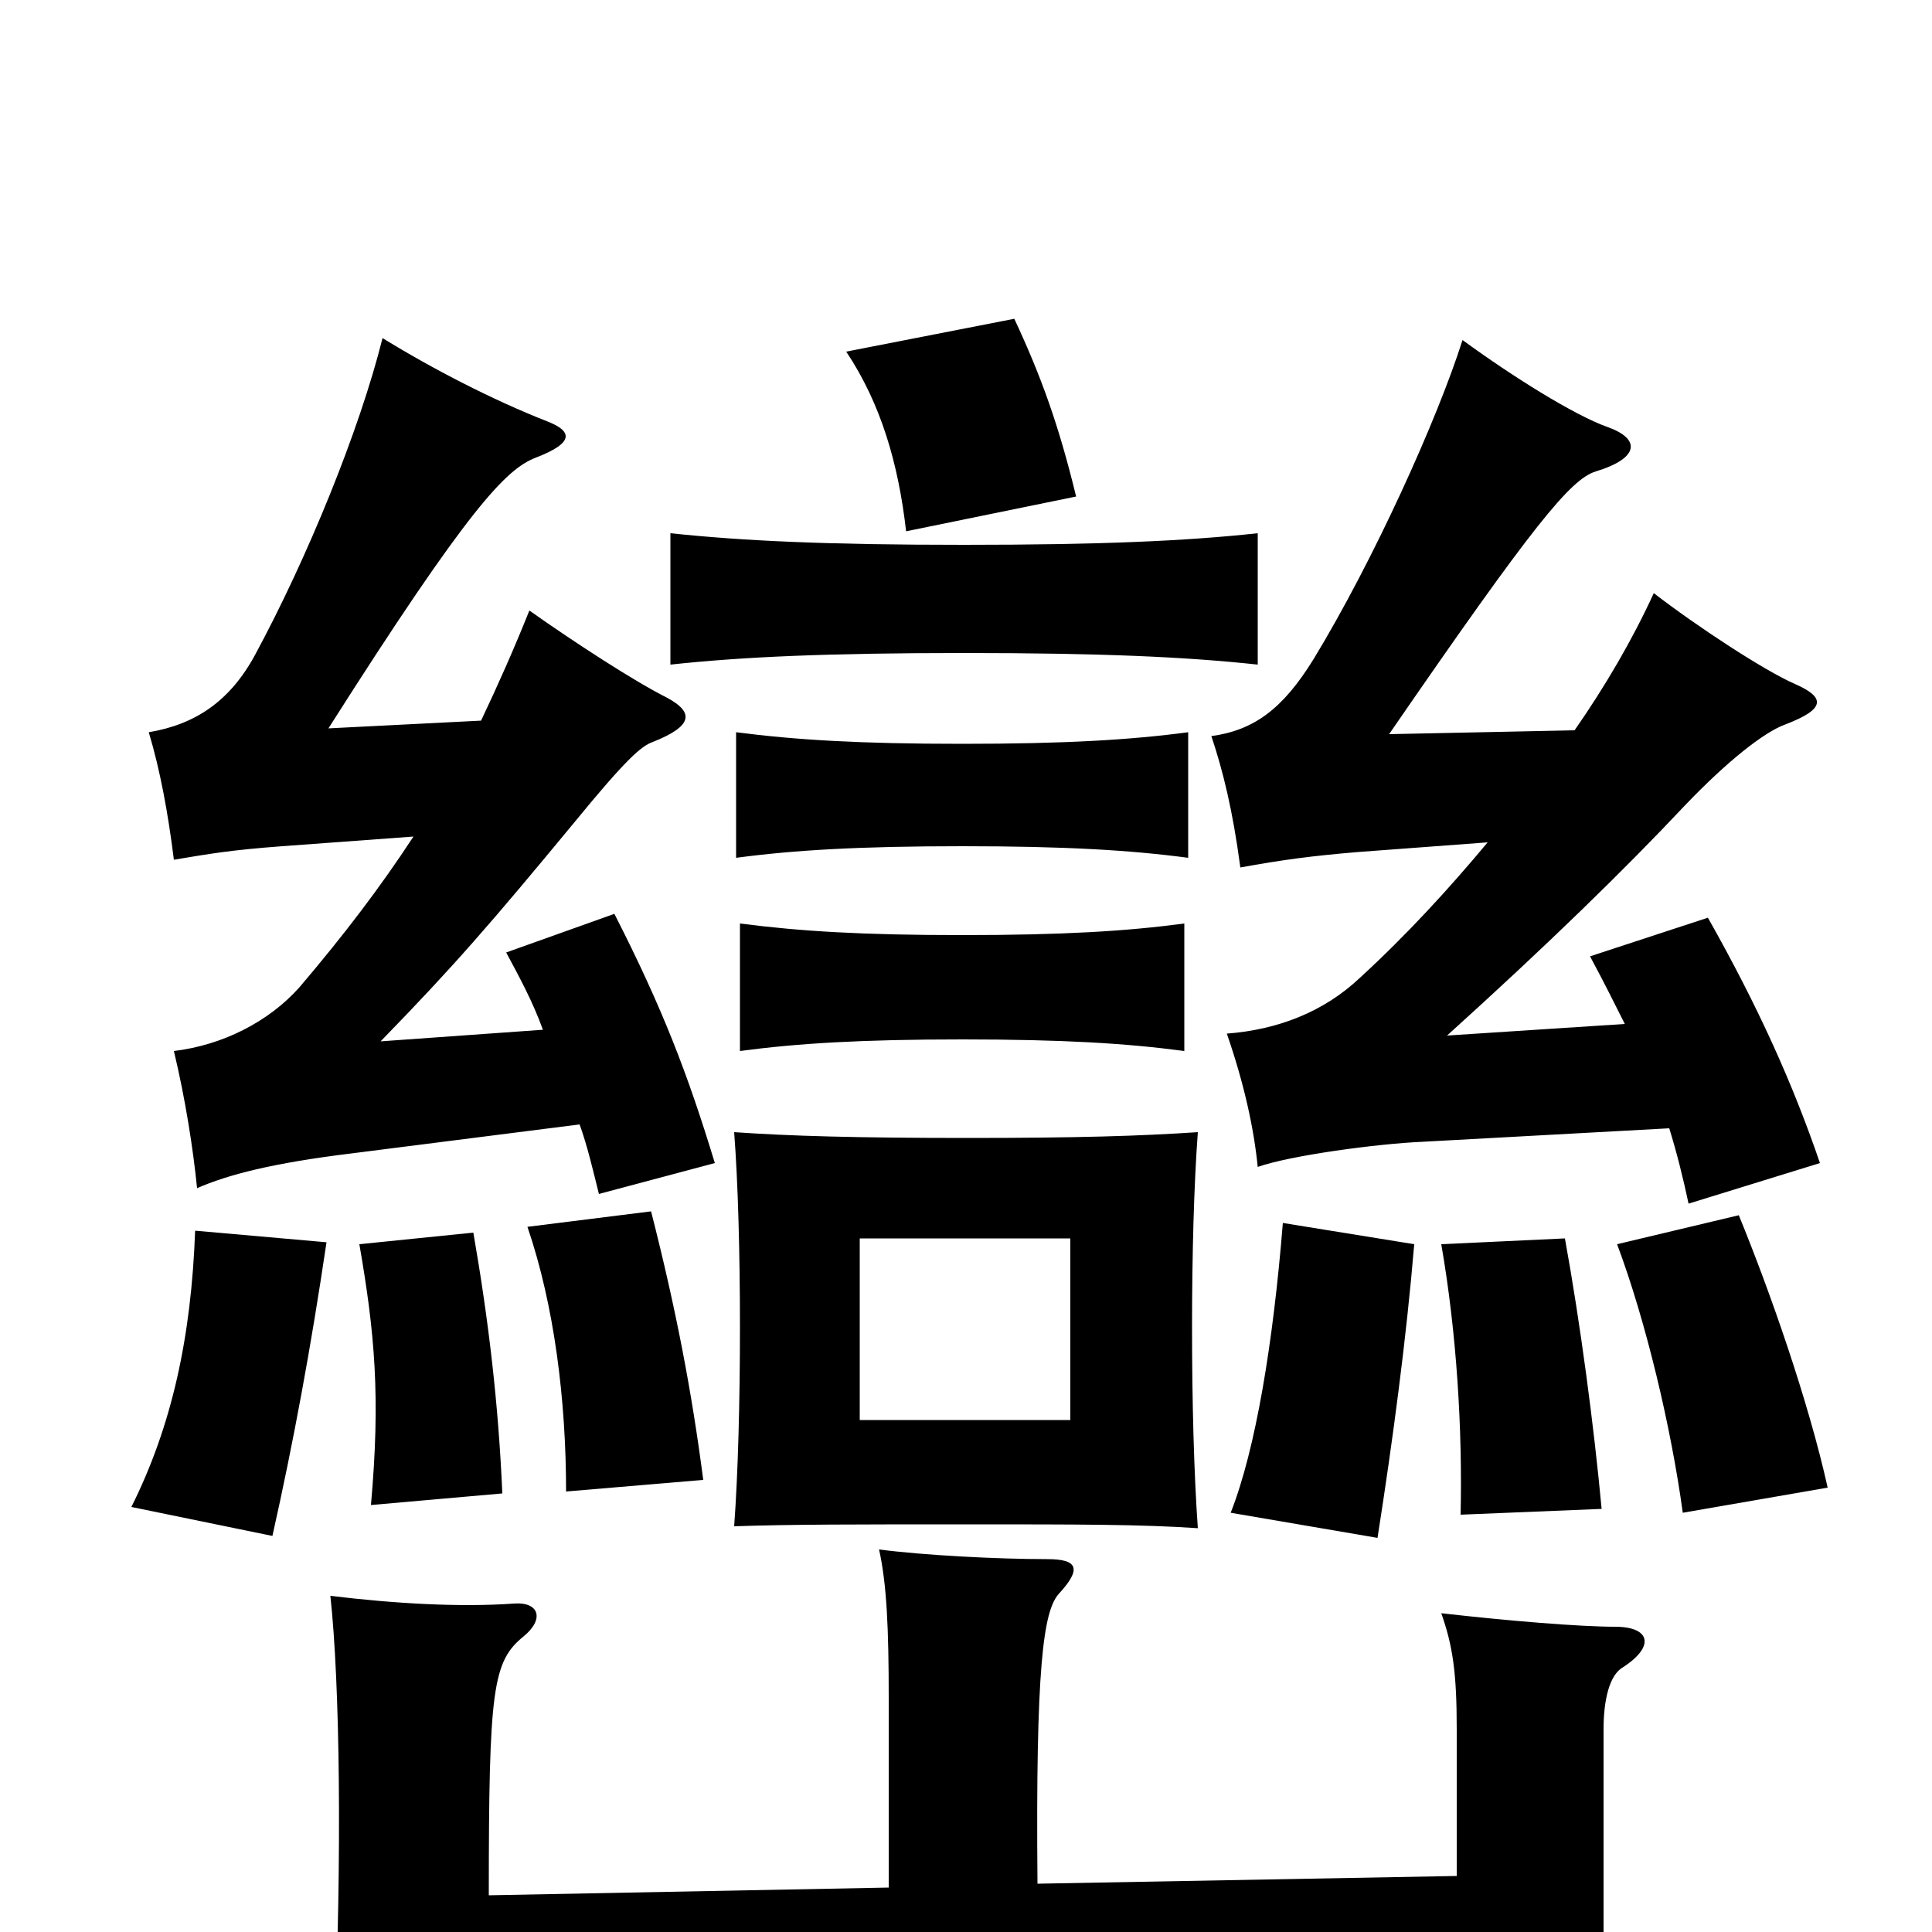<svg xmlns="http://www.w3.org/2000/svg" viewBox="0 -1000 1000 1000">
	<path fill="#000000" d="M554 -265H445V-359H554ZM620 -209C618 -237 617 -274 617 -313C617 -351 618 -387 620 -414C590 -412 558 -411 501 -411C443 -411 409 -412 380 -414C382 -388 383 -351 383 -313C383 -275 382 -237 380 -210C409 -211 443 -211 501 -211C558 -211 591 -211 620 -209ZM249 -627L170 -623C243 -738 262 -757 277 -763C298 -771 296 -777 283 -782C255 -793 224 -809 198 -825C186 -777 159 -711 132 -661C119 -637 101 -625 77 -621C83 -601 87 -579 90 -555C108 -558 119 -560 146 -562L214 -567C197 -541 178 -516 155 -489C139 -471 115 -459 90 -456C96 -431 100 -405 102 -385C118 -392 141 -398 182 -403L300 -418C304 -407 307 -394 310 -382L370 -398C356 -444 343 -478 318 -527L262 -507C269 -494 276 -481 281 -467L197 -461C235 -500 254 -522 297 -574C324 -607 332 -614 338 -616C358 -624 360 -631 345 -639C329 -647 298 -667 274 -684C266 -664 258 -646 249 -627ZM815 -622L719 -620C794 -729 813 -752 826 -756C849 -763 849 -773 832 -779C815 -785 783 -805 757 -824C744 -783 711 -710 680 -659C664 -633 649 -622 627 -619C633 -601 638 -581 642 -551C664 -555 679 -557 703 -559L770 -564C750 -540 728 -516 704 -494C685 -476 661 -467 635 -465C644 -439 649 -416 651 -396C668 -402 713 -408 736 -409L864 -416C868 -403 871 -391 874 -377L942 -398C928 -439 910 -479 884 -525L823 -505C830 -492 836 -480 841 -470L749 -464C801 -511 841 -550 872 -583C894 -606 913 -621 924 -625C945 -633 945 -639 929 -646C913 -653 878 -676 856 -693C845 -669 831 -645 815 -622ZM169 -357L101 -363C99 -308 89 -262 68 -220L141 -205C152 -254 161 -303 169 -357ZM732 -356L664 -367C659 -305 650 -250 637 -217L713 -204C721 -255 728 -308 732 -356ZM829 -219C825 -262 818 -315 810 -359L746 -356C754 -310 757 -260 756 -216ZM260 -227C258 -273 253 -316 245 -362L186 -356C194 -310 197 -277 192 -221ZM946 -230C936 -275 916 -332 900 -371L837 -356C852 -316 865 -261 871 -217ZM364 -234C358 -280 350 -322 337 -373L273 -365C287 -324 293 -275 293 -228ZM613 -456V-522C583 -518 550 -516 498 -516C446 -516 414 -518 383 -522V-456C413 -460 446 -462 498 -462C550 -462 583 -460 613 -456ZM615 -556V-621C585 -617 551 -615 498 -615C445 -615 412 -617 381 -621V-556C411 -560 445 -562 498 -562C551 -562 585 -560 615 -556ZM651 -656V-724C614 -720 570 -718 499 -718C428 -718 385 -720 347 -724V-656C384 -660 428 -662 499 -662C570 -662 614 -660 651 -656ZM557 -743C548 -780 539 -805 525 -835L438 -818C456 -791 465 -760 469 -725ZM537 -25C536 -137 540 -166 548 -175C560 -188 558 -193 542 -193C516 -193 478 -195 455 -198C459 -180 460 -157 460 -121V-23L253 -19C253 -126 255 -140 271 -153C282 -162 279 -171 266 -170C238 -168 204 -170 171 -174C176 -128 177 -38 173 53C202 48 215 47 286 45L754 33V75H836C831 53 830 34 830 9V-105C830 -120 833 -133 840 -137C857 -148 854 -158 836 -158C818 -158 781 -161 746 -165C752 -148 754 -134 754 -105V-29Z"/>
</svg>